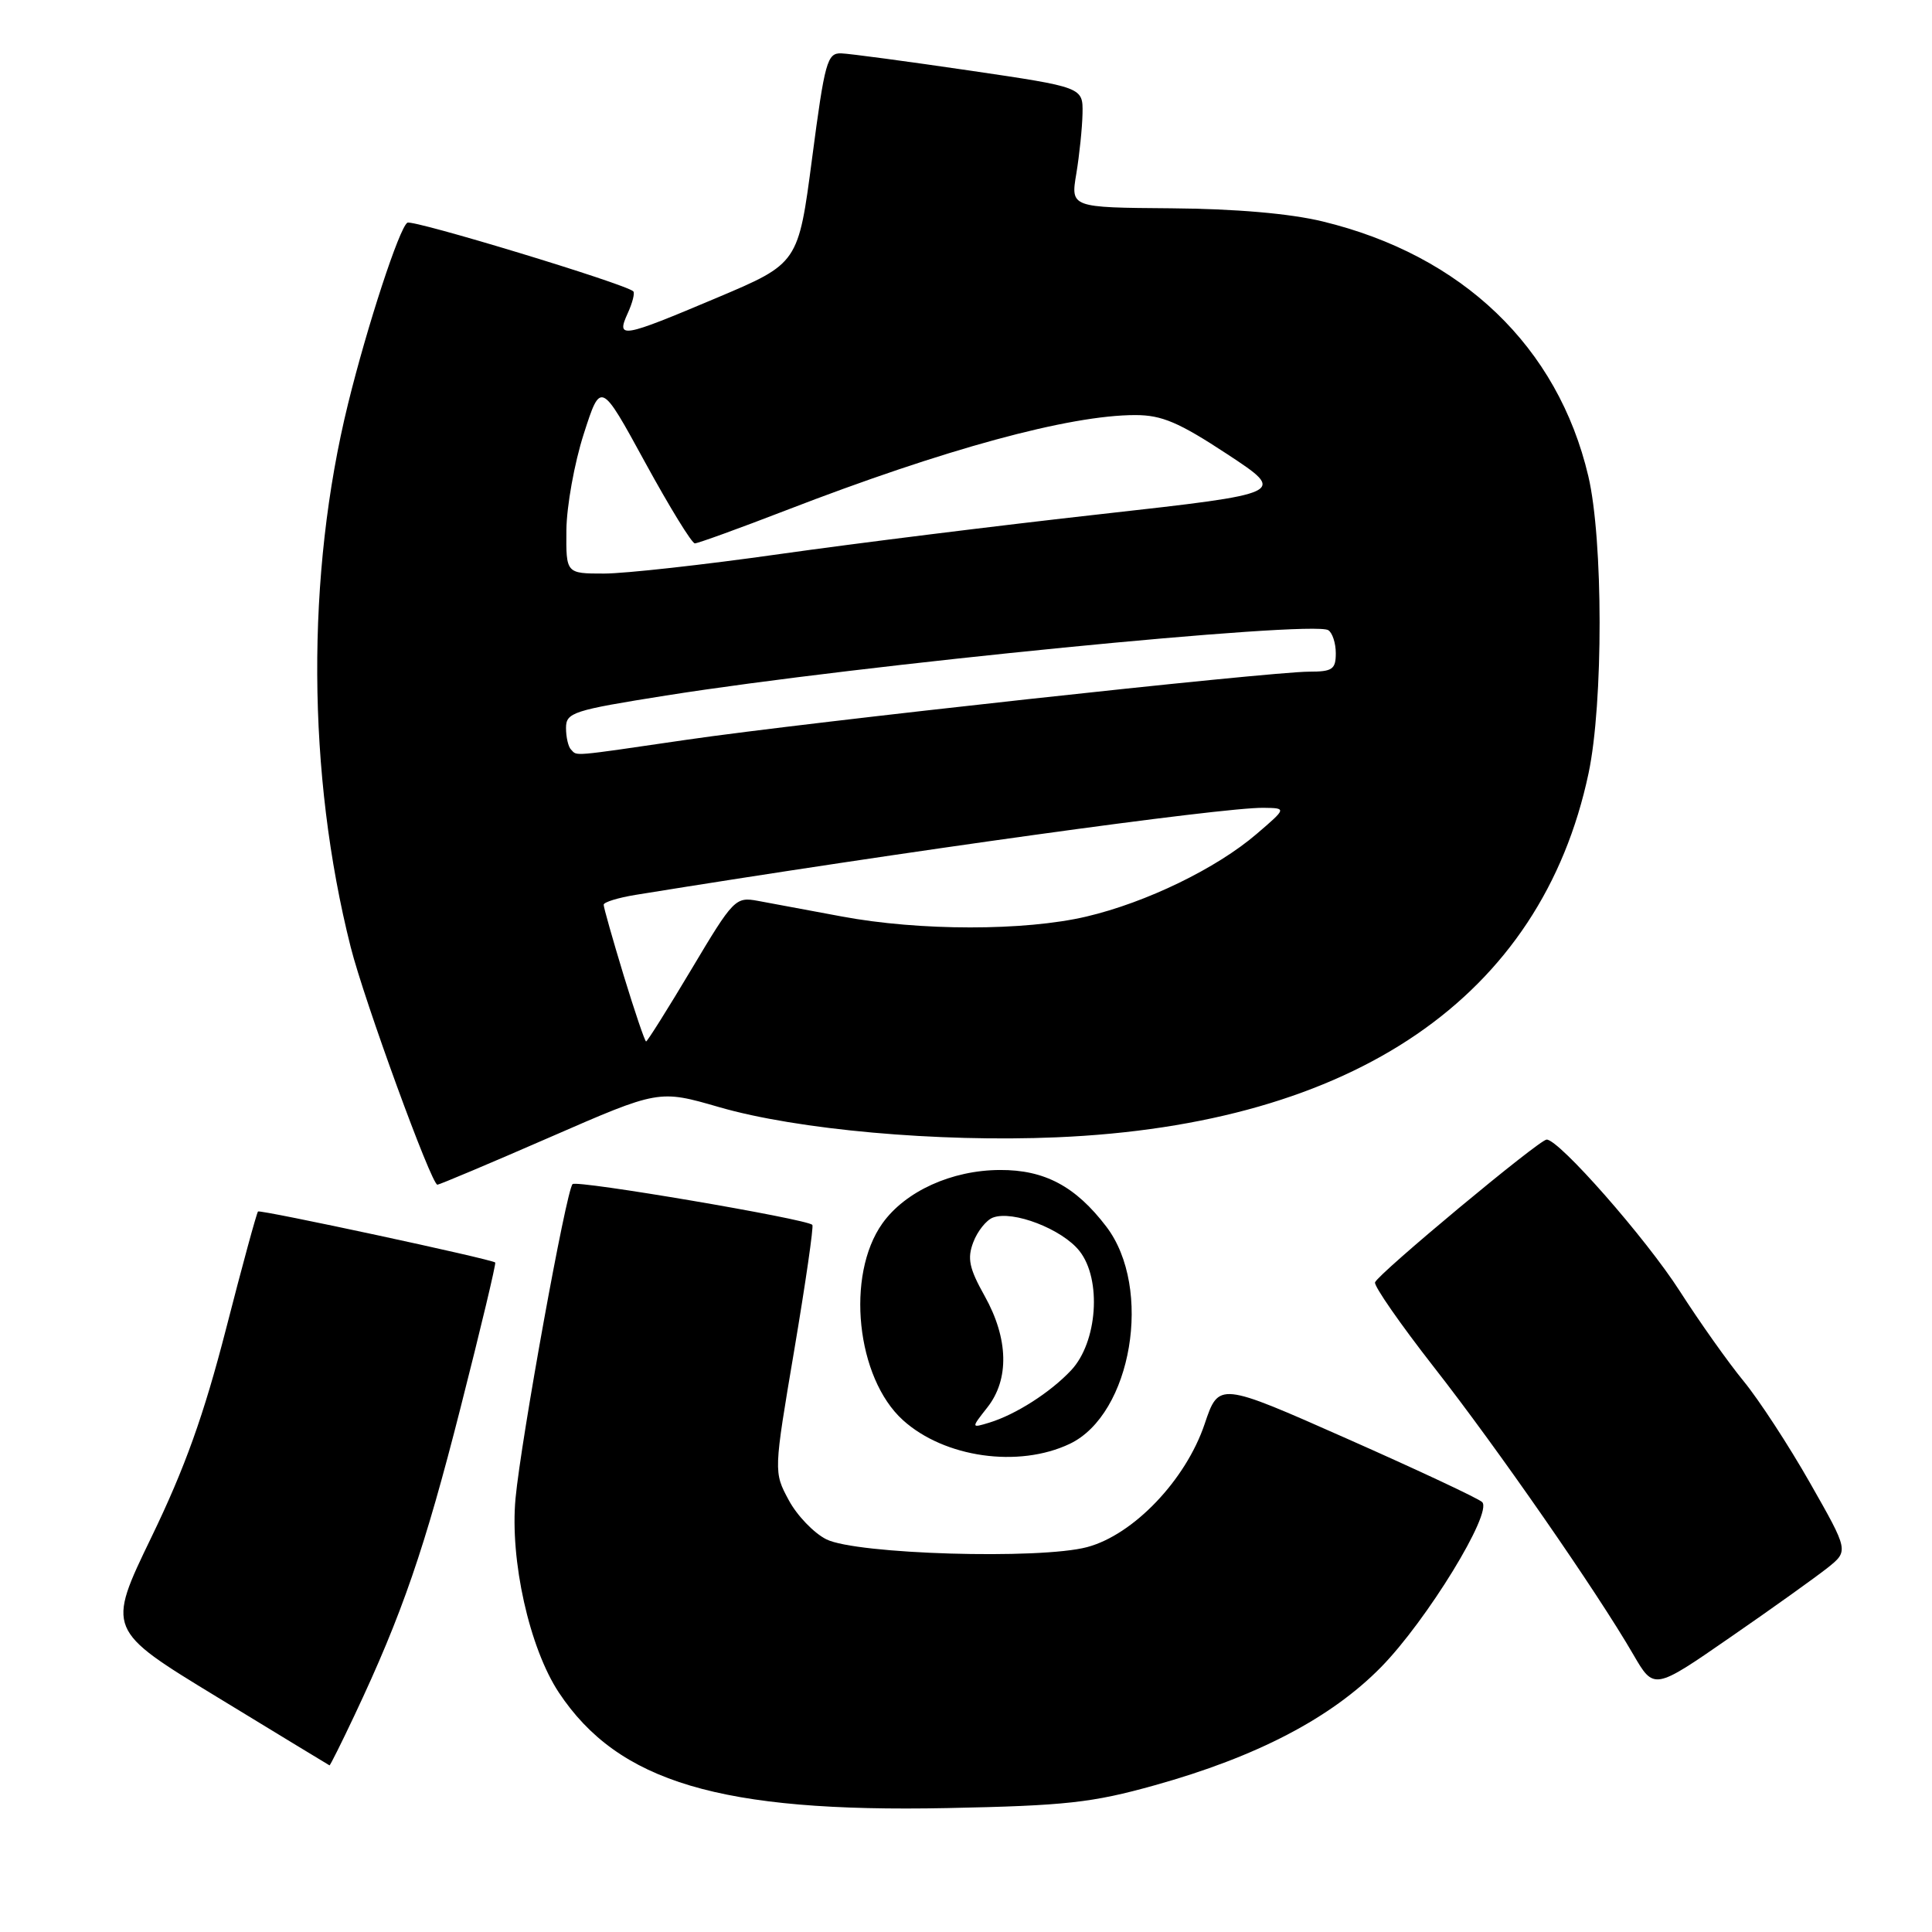 <?xml version="1.0" encoding="UTF-8" standalone="no"?>
<!DOCTYPE svg PUBLIC "-//W3C//DTD SVG 1.1//EN" "http://www.w3.org/Graphics/SVG/1.1/DTD/svg11.dtd" >
<svg xmlns="http://www.w3.org/2000/svg" xmlns:xlink="http://www.w3.org/1999/xlink" version="1.1" viewBox="0 0 256 256">
 <g >
 <path fill="currentColor"
d=" M 153.00 236.56 C 166.52 232.79 176.37 227.65 182.99 220.91 C 189.05 214.74 197.83 200.41 196.39 199.03 C 195.90 198.55 187.85 194.78 178.50 190.64 C 161.50 183.11 161.50 183.11 159.62 188.69 C 157.12 196.11 150.20 203.36 144.05 205.00 C 137.77 206.67 113.46 205.95 109.50 203.97 C 107.85 203.15 105.60 200.81 104.51 198.77 C 102.51 195.05 102.51 195.05 105.25 178.85 C 106.75 169.94 107.83 162.49 107.64 162.30 C 106.85 161.51 76.45 156.34 75.87 156.90 C 75.03 157.70 69.05 190.68 68.31 198.55 C 67.55 206.73 70.15 218.37 74.05 224.27 C 81.93 236.15 95.47 240.18 125.50 239.58 C 141.22 239.26 144.70 238.88 153.00 236.56 Z  M 46.99 227.25 C 53.28 213.92 56.28 205.20 61.03 186.51 C 63.69 176.07 65.75 167.42 65.62 167.29 C 65.19 166.85 34.51 160.26 34.19 160.53 C 34.02 160.67 32.11 167.67 29.95 176.09 C 27.01 187.50 24.51 194.50 20.07 203.67 C 14.13 215.96 14.13 215.96 28.82 224.90 C 36.89 229.82 43.57 233.88 43.66 233.92 C 43.74 233.96 45.24 230.96 46.99 227.25 Z  M 242.18 207.73 C 244.96 205.50 244.96 205.50 239.84 196.50 C 237.03 191.55 233.06 185.47 231.03 183.00 C 229.00 180.53 225.19 175.15 222.56 171.05 C 218.09 164.08 206.60 151.00 204.94 151.00 C 203.97 151.00 182.59 168.79 182.20 169.92 C 182.04 170.40 185.55 175.45 190.00 181.15 C 198.37 191.84 211.62 210.94 216.42 219.23 C 219.16 223.95 219.16 223.95 229.27 216.95 C 234.84 213.11 240.64 208.95 242.18 207.73 Z  M 141.74 191.32 C 149.97 187.41 152.80 170.67 146.59 162.53 C 142.52 157.19 138.41 155.00 132.50 155.03 C 126.11 155.05 119.96 157.85 116.92 162.11 C 112.04 168.97 113.46 182.59 119.65 188.18 C 125.13 193.14 134.96 194.54 141.74 191.32 Z  M 72.91 150.67 C 87.31 144.39 87.31 144.39 95.29 146.70 C 105.64 149.70 124.29 151.37 140.00 150.70 C 179.47 149.03 204.21 132.10 210.49 102.47 C 212.46 93.18 212.44 71.49 210.46 63.09 C 206.42 45.95 193.76 33.82 175.25 29.34 C 170.91 28.29 163.74 27.67 155.18 27.60 C 141.86 27.50 141.86 27.50 142.62 23.00 C 143.03 20.52 143.40 16.94 143.44 15.03 C 143.50 11.56 143.50 11.56 128.50 9.35 C 120.25 8.14 112.59 7.11 111.47 7.07 C 109.61 7.01 109.29 8.15 107.61 20.95 C 105.78 34.90 105.78 34.90 95.01 39.45 C 82.34 44.80 81.62 44.92 83.18 41.50 C 83.81 40.12 84.14 38.82 83.91 38.60 C 82.86 37.61 54.71 29.06 53.98 29.51 C 52.92 30.16 48.66 43.17 46.12 53.50 C 40.55 76.14 40.68 102.56 46.47 125.50 C 48.26 132.59 57.17 157.01 57.96 156.98 C 58.26 156.96 64.98 154.13 72.91 150.67 Z  M 130.83 186.49 C 133.76 182.77 133.63 177.38 130.48 171.74 C 128.42 168.06 128.14 166.75 128.97 164.59 C 129.52 163.14 130.69 161.67 131.56 161.34 C 134.19 160.33 140.75 162.86 143.04 165.77 C 146.01 169.53 145.42 177.86 141.93 181.57 C 139.17 184.51 134.58 187.44 131.08 188.51 C 128.67 189.24 128.67 189.24 130.83 186.49 Z  M 82.64 129.25 C 81.18 124.44 79.98 120.22 79.99 119.88 C 79.99 119.54 81.91 118.95 84.25 118.57 C 119.50 112.86 161.95 106.97 167.41 107.04 C 170.50 107.08 170.50 107.08 166.50 110.51 C 161.20 115.06 151.90 119.58 143.95 121.45 C 135.79 123.37 121.83 123.37 111.50 121.43 C 107.10 120.61 102.12 119.68 100.43 119.37 C 97.46 118.82 97.19 119.09 91.64 128.40 C 88.49 133.68 85.77 138.00 85.61 138.00 C 85.45 138.00 84.11 134.06 82.64 129.25 Z  M 75.67 99.33 C 75.30 98.97 75.00 97.68 75.00 96.46 C 75.00 94.41 75.90 94.12 88.25 92.16 C 113.85 88.10 173.86 82.18 176.00 83.50 C 176.55 83.84 177.00 85.22 177.00 86.56 C 177.00 88.69 176.55 89.00 173.46 89.00 C 168.24 89.00 106.68 95.73 91.00 98.02 C 75.45 100.29 76.53 100.20 75.67 99.33 Z  M 75.05 70.25 C 75.08 67.09 76.11 61.35 77.35 57.50 C 79.60 50.50 79.60 50.50 85.47 61.25 C 88.70 67.16 91.67 72.00 92.07 72.00 C 92.47 72.00 97.91 70.03 104.15 67.62 C 125.17 59.50 141.69 55.00 150.44 55.00 C 153.95 55.00 156.20 55.96 162.62 60.18 C 170.50 65.37 170.50 65.37 146.00 68.11 C 132.53 69.61 113.31 72.00 103.29 73.42 C 93.28 74.84 82.81 76.00 80.04 76.00 C 75.00 76.00 75.00 76.00 75.05 70.25 Z "/>
</g>
</svg>
